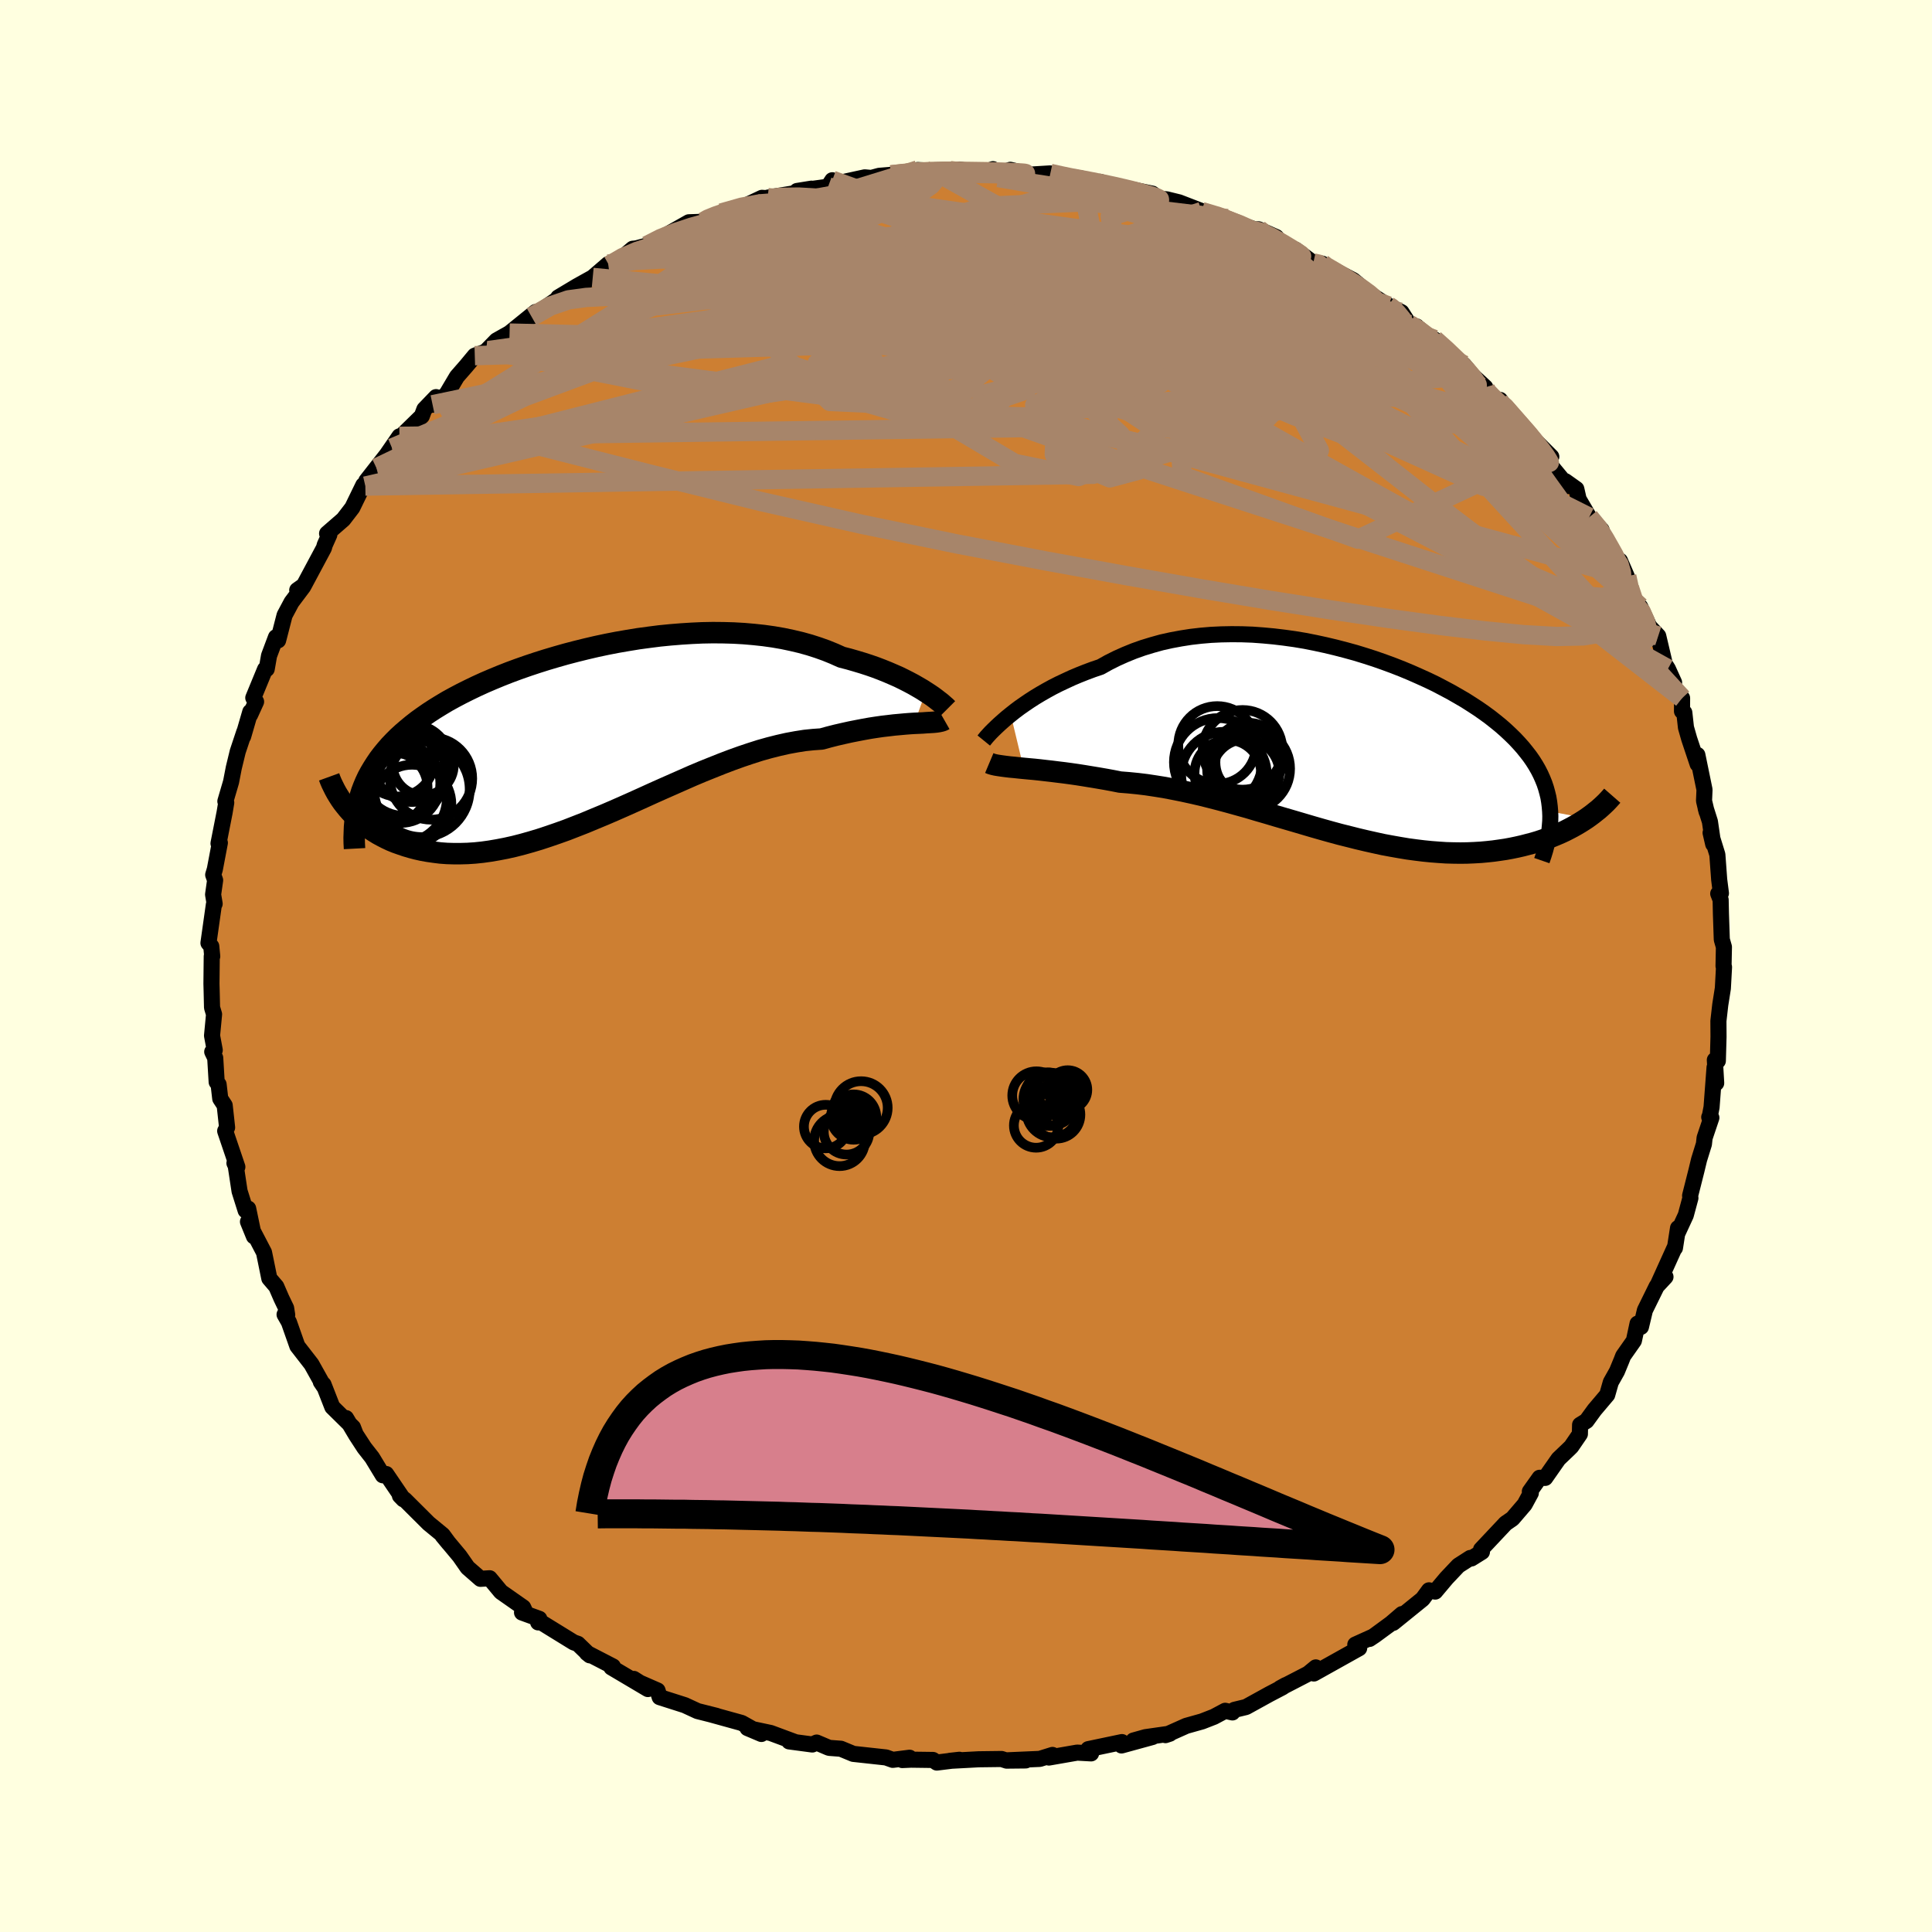 <svg viewBox="-100 -100 200 200" xmlns="http://www.w3.org/2000/svg" width="500" height="500" id="face-svg">
    <defs>
      <clipPath id="leftEyeClipPath">
        <polyline points="34.68,-4.43 34.29,-4.68 33.86,-4.93 33.41,-5.19 32.92,-5.45 32.41,-5.71 31.88,-5.97 31.31,-6.22 30.73,-6.47 30.11,-6.72 29.48,-6.96 28.82,-7.19 28.14,-7.41 27.44,-7.62 26.71,-7.83 25.97,-8.02 25.19,-8.37 24.38,-8.7 23.54,-9 22.67,-9.28 21.77,-9.53 20.84,-9.75 19.89,-9.95 18.91,-10.12 17.91,-10.26 16.89,-10.37 15.85,-10.46 14.8,-10.52 13.73,-10.55 12.65,-10.56 11.56,-10.54 10.46,-10.49 9.36,-10.42 8.25,-10.33 7.14,-10.22 6.04,-10.08 4.93,-9.93 3.83,-9.75 2.73,-9.56 1.65,-9.35 0.57,-9.12 -0.5,-8.87 -1.55,-8.61 -2.58,-8.34 -3.6,-8.05 -4.61,-7.75 -5.59,-7.44 -6.55,-7.12 -7.49,-6.79 -8.41,-6.45 -9.3,-6.1 -10.17,-5.74 -11.01,-5.38 -11.82,-5.01 -12.61,-4.63 -13.37,-4.25 -14.11,-3.86 -14.82,-3.47 -15.49,-3.07 -16.14,-2.67 -16.77,-2.26 -17.36,-1.85 -17.93,-1.44 -18.47,-1.02 -18.99,-0.59 -19.48,-0.17 -19.95,0.26 -20.39,0.7 -20.81,1.14 -21.2,1.59 -21.57,2.04 -21.92,2.5 -22.24,2.97 -22.54,3.44 -22.82,3.91 -23.08,4.39 -23.31,4.88 -23.52,5.38 -23.71,5.88 -23.87,6.39 -25.16,7.66 -24.88,7.98 -24.58,8.29 -24.27,8.6 -23.94,8.9 -23.59,9.19 -23.23,9.48 -22.85,9.76 -22.45,10.02 -22.03,10.28 -21.59,10.52 -21.14,10.75 -20.67,10.97 -20.18,11.17 -19.67,11.35 -19.14,11.53 -18.6,11.69 -18.03,11.84 -17.44,11.97 -16.83,12.08 -16.2,12.17 -15.56,12.25 -14.88,12.3 -14.19,12.32 -13.48,12.32 -12.75,12.3 -11.99,12.25 -11.22,12.17 -10.43,12.06 -9.61,11.92 -8.78,11.76 -7.93,11.57 -7.07,11.35 -6.18,11.1 -5.28,10.83 -4.37,10.53 -3.44,10.21 -2.49,9.87 -1.54,9.5 -0.57,9.12 0.41,8.71 1.4,8.3 2.4,7.87 3.4,7.43 4.41,6.98 5.43,6.52 6.44,6.06 7.47,5.6 8.49,5.15 9.51,4.7 10.53,4.25 11.55,3.82 12.57,3.41 13.57,3.01 14.57,2.63 15.57,2.27 16.55,1.94 17.52,1.63 18.48,1.36 19.43,1.12 20.36,0.91 21.28,0.74 22.17,0.6 23.05,0.51 23.91,0.45 24.67,0.24 25.42,0.05 26.16,-0.12 26.88,-0.28 27.59,-0.42 28.27,-0.55 28.94,-0.67 29.59,-0.77 30.22,-0.86 30.83,-0.93 31.41,-1 31.97,-1.05 32.51,-1.1 33.02,-1.14 33.5,-1.17" />
      </clipPath>
      <clipPath id="rightEyeClipPath">
        <polyline points="-34.83,-2.99 -34.39,-3.34 -33.91,-3.7 -33.41,-4.05 -32.88,-4.41 -32.32,-4.77 -31.74,-5.12 -31.13,-5.47 -30.51,-5.81 -29.86,-6.14 -29.18,-6.46 -28.49,-6.78 -27.78,-7.08 -27.05,-7.37 -26.3,-7.65 -25.53,-7.91 -24.71,-8.37 -23.85,-8.8 -22.98,-9.19 -22.07,-9.56 -21.14,-9.89 -20.19,-10.18 -19.22,-10.45 -18.23,-10.67 -17.21,-10.86 -16.19,-11.02 -15.15,-11.14 -14.09,-11.23 -13.03,-11.28 -11.95,-11.3 -10.87,-11.29 -9.79,-11.25 -8.7,-11.17 -7.62,-11.07 -6.53,-10.94 -5.45,-10.79 -4.37,-10.61 -3.31,-10.4 -2.25,-10.17 -1.2,-9.92 -0.16,-9.65 0.86,-9.37 1.87,-9.06 2.86,-8.74 3.83,-8.4 4.78,-8.05 5.7,-7.69 6.61,-7.31 7.49,-6.92 8.35,-6.53 9.18,-6.13 9.98,-5.71 10.75,-5.3 11.5,-4.87 12.22,-4.45 12.91,-4.01 13.57,-3.58 14.2,-3.14 14.8,-2.7 15.37,-2.25 15.91,-1.81 16.42,-1.36 16.9,-0.91 17.36,-0.46 17.78,-0.01 18.18,0.44 18.55,0.9 18.9,1.35 19.22,1.81 19.51,2.27 19.78,2.74 20.02,3.21 20.23,3.68 20.42,4.15 20.58,4.63 20.71,5.1 20.83,5.59 20.91,6.07 20.97,6.56 21.01,7.05 24.8,7.77 24.45,8 24.1,8.22 23.73,8.44 23.34,8.66 22.94,8.87 22.53,9.08 22.1,9.28 21.66,9.47 21.2,9.66 20.72,9.84 20.24,10.01 19.73,10.18 19.22,10.33 18.68,10.47 18.14,10.61 17.57,10.74 16.99,10.86 16.39,10.97 15.78,11.06 15.14,11.15 14.49,11.22 13.83,11.28 13.14,11.32 12.44,11.35 11.72,11.36 10.99,11.35 10.24,11.33 9.48,11.28 8.7,11.22 7.9,11.14 7.09,11.04 6.27,10.93 5.43,10.79 4.58,10.64 3.72,10.48 2.85,10.29 1.96,10.09 1.07,9.88 0.16,9.65 -0.76,9.42 -1.68,9.17 -2.61,8.91 -3.55,8.64 -4.5,8.36 -5.45,8.08 -6.41,7.8 -7.37,7.52 -8.34,7.23 -9.31,6.95 -10.28,6.66 -11.25,6.39 -12.22,6.12 -13.19,5.86 -14.16,5.61 -15.12,5.37 -16.08,5.15 -17.04,4.94 -17.99,4.75 -18.93,4.57 -19.87,4.42 -20.8,4.28 -21.71,4.17 -22.62,4.08 -23.51,4.01 -24.27,3.86 -25.03,3.72 -25.78,3.59 -26.51,3.47 -27.24,3.35 -27.94,3.24 -28.64,3.14 -29.31,3.05 -29.97,2.97 -30.61,2.89 -31.23,2.82 -31.83,2.75 -32.4,2.69 -32.96,2.64 -33.49,2.59" />
      </clipPath>
      <filter id="fuzzy">
        <feTurbulence id="turbulence" baseFrequency="0.05" numOctaves="3" type="noise" result="noise" />
        <feDisplacementMap in="SourceGraphic" in2="noise" scale="2" />
      </filter>
      <linearGradient id="rainbowGradient" x1="0%" y1="0%" x2="100%" y2="0%">
        <stop offset="0%" style="stop-color: [object Object]; stop-opacity: 1" />
        <stop offset="50%" style="stop-color: [object Object]; stop-opacity: 1" />
        <stop offset="100%" style="stop-color: [object Object]; stop-opacity: 1" />
      </linearGradient>
    </defs>
    <rect x="-100" y="-100" width="100%" height="100%" fill="rgb(255, 255, 224)" />
    <polyline id="faceContour" points="78.42,0.01 78.47,0.11 78.35,2.31 78.08,4.02 77.89,5.69 77.9,7.33 77.83,9.82 77.52,9.73 77.66,12.12 77.49,10.5 77.18,14.62 76.98,15.66 76.94,15.65 77.16,15.71 76.46,17.79 76.39,18.43 75.89,20.04 75.6,21.24 74.96,23.77 74.99,24.02 74.51,25.8 73.64,27.68 73.71,27.13 73.39,29.19 73.34,29.19 71.64,32.95 72.41,32.18 71.5,33.16 70.28,35.64 69.87,37.36 69.52,37.02 69.14,38.79 68.03,40.37 67.86,40.81 67.39,41.95 66.75,43.09 66.38,44.39 65.06,45.95 64.23,47.09 63.57,47.5 63.55,48.45 62.66,49.75 62.48,49.93 61.33,51.03 59.96,52.99 59.38,52.98 58.37,54.4 58.47,54.56 57.83,55.74 56.57,57.21 55.86,57.7 53.32,60.4 53.41,60.65 52.32,61.33 52.2,61.28 50.97,62.07 49.74,63.37 48.57,64.76 47.93,64.63 47.27,65.53 44.22,68 45.13,67.09 44,68.06 42.31,69.3 41.77,69.66 41.98,69.49 40.3,70.25 40.7,70.62 36.01,73.24 36.21,72.61 35.42,73.26 32.52,74.76 33.1,74.44 32.74,74.68 31.42,75.37 28.99,76.71 27.79,77 27.58,77.27 26.83,77.1 25.67,77.72 24.44,78.2 22.8,78.66 20.65,79.62 21.1,79.47 18.58,79.83 17.33,80.18 19.31,79.81 16.1,80.69 16.14,80.34 12.66,81.07 12.95,81.51 11.51,81.43 8.58,81.94 8.95,81.67 7.64,82.08 4.19,82.23 6.18,82.24 4.21,82.26 3.68,82.09 1.31,82.12 -1.67,82.28 -0.68,82.17 -3.02,82.46 -3.42,82.19 -5.69,82.16 -6.6,82.2 -5.84,81.96 -7.58,82.18 -8.28,81.93 -11.67,81.56 -12.95,81.03 -14.14,80.94 -14.24,80.91 -15.46,80.39 -15.91,80.59 -18.31,80.27 -17.66,80.35 -20.22,79.4 -22.62,78.89 -21.18,79.5 -23.22,78.36 -26.37,77.49 -25.81,77.63 -27.79,77.13 -29.11,76.52 -31.71,75.69 -31.93,75 -33.76,74.2 -34.39,73.8 -32.93,74.85 -36.71,72.61 -36.55,72.51 -39.24,71.12 -38.94,71.36 -39.2,71.12 -40.18,70.17 -40.61,70.02 -44.1,67.87 -44.29,67.95 -44.17,67.58 -45.96,66.93 -45.63,66.85 -45.84,66.4 -48.14,64.79 -49.31,63.38 -50.26,63.44 -51.59,62.28 -52.42,61.09 -54.19,58.97 -53.53,59.77 -54.17,58.9 -55.63,57.7 -58.08,55.26 -58.6,54.84 -58.24,55.21 -60.02,52.59 -60.37,52.72 -61.48,50.89 -62.28,49.87 -63.14,48.55 -64.18,46.8 -63.19,48.46 -63.46,47.76 -65.6,45.65 -66.51,43.32 -66.79,43.05 -66.48,43.51 -67.76,41.22 -69.22,39.34 -70.09,36.87 -70.54,36.08 -70.27,36.12 -70.38,35.42 -70.87,34.4 -71.4,33.18 -72.12,32.34 -72.47,30.62 -72.67,29.65 -74.33,26.47 -73.71,27.99 -74.31,25.11 -74.57,25.31 -75.2,23.31 -75.6,20.67 -75.73,20.41 -75.43,20.8 -76.69,17.08 -76.49,16.72 -76.74,14.43 -77.2,13.73 -77.37,12.26 -77.57,12.01 -77.72,9.52 -78.03,8.88 -77.77,8.71 -78.05,7.21 -77.84,5 -78.05,4.3 -78.09,2.57 -78.11,1.84 -78.08,-1 -78.03,-1 -78.13,-2.04 -78.42,-2.38 -77.86,-6.35 -77.78,-6.44 -77.94,-7.4 -77.73,-8.88 -77.93,-9.44 -77.76,-10.01 -77.24,-12.75 -77.38,-12.69 -76.75,-15.89 -76.58,-16.91 -76.67,-17.05 -76.08,-19.06 -75.8,-20.51 -75.39,-22.2 -74.71,-24.24 -74.83,-23.76 -74.09,-26.31 -74.11,-26 -73.49,-27.36 -73.78,-27.76 -72.56,-30.72 -72.39,-30.74 -72.15,-32.12 -71.43,-34.04 -71.21,-33.71 -70.54,-36.31 -69.82,-37.66 -68.61,-39.27 -69.23,-38.91 -68.54,-39.4 -66.47,-43.27 -66.38,-43.59 -65.91,-44.64 -66.14,-44.77 -64.46,-46.23 -63.53,-47.44 -62.39,-49.78 -62.18,-49.68 -61.03,-51.56 -62.08,-50.22 -59.42,-53.62 -58.65,-54.83 -59.89,-53.03 -58.56,-54.75 -56.33,-56.93 -56.07,-57.63 -54.86,-58.89 -55.22,-58.1 -53.79,-59.17 -52.7,-61.01 -51.73,-62.12 -50.85,-63.18 -49.44,-63.71 -49.7,-63.63 -48.61,-64.75 -47.25,-65.52 -44.56,-67.7 -44.97,-67.21 -43.05,-68.51 -41.03,-69.89 -40.25,-70.22 -42.21,-69.21 -40.24,-70.39 -38.64,-71.28 -37.04,-72.66 -36.92,-72.52 -35.4,-73.49 -34.5,-74.25 -34.18,-74.28 -33.05,-74.57 -31.33,-75.5 -30.88,-75.75 -28.69,-76.99 -27.2,-77.04 -27.04,-77.24 -25.59,-77.84 -25.33,-77.95 -23.04,-78.61 -21.12,-79.52 -20.24,-79.46 -20.53,-79.54 -17.55,-80.03 -16,-80.47 -17.49,-80.23 -14.28,-80.67 -13.84,-81.34 -13.33,-81.02 -10.48,-81.64 -9.8,-81.58 -8.98,-81.8 -7.76,-81.9 -6.84,-81.96 -5,-82.4 -3.29,-82.31 -3.33,-82.37 -0.62,-82.45 0.6,-82.21 2.05,-82.21 2.79,-82.49 3.54,-82.05 4.59,-82.42 6.69,-81.92 7.09,-81.95 8.73,-82.05 10.88,-81.58 9.6,-81.78 11.91,-81.54 13.17,-81.07 14.58,-80.91 13.87,-81.18 14.94,-80.85 19.3,-79.95 19.93,-79.45 20.8,-79.36 22.06,-79.05 24.39,-78.15 23.92,-78.31 24.39,-78.1 27.05,-77.37 26.39,-77.45 29.64,-76.34 29.2,-76.24 30.3,-76.26 32.11,-75.46 32.89,-74.52 34.12,-74.15 35.95,-72.78 36.87,-72.71 37.09,-72.38 37.25,-72.47 40.08,-71 41.94,-69.45 40.89,-70.16 43.73,-68.33 43.67,-68.4 45.08,-67.68 45.89,-66.41 46.64,-66.21 49.29,-63.84 48.49,-64.86 49.59,-63.86 51.54,-62.22 52.41,-61.15 53.75,-59.91 53.31,-59.96 54.68,-58.35 55.26,-58.3 55.29,-58.6 57.34,-55.86 57.09,-56.36 57.76,-55.55 60.59,-52.72 59.77,-53.16 60.46,-51.89 62.29,-49.68 62.04,-50.19 63.18,-49.38 63.42,-48.32 64.51,-46.46 65.79,-45.15 66,-44.39 67.29,-42.19 67.17,-42.11 67.7,-41.95 68.4,-40.34 68.69,-39.12 69.5,-37.14 69.79,-37.19 70.74,-35.14 71.66,-34.16 72.34,-31.27 72.66,-30.76 73.3,-29.35 72.94,-29.28 74.13,-27.73 74.12,-26.37 74.36,-26.23 74.53,-24.69 74.87,-23.5 75.74,-20.9 75.71,-21.85 76.45,-18.25 76.4,-17.1 76.67,-15.96 76.57,-16.34 77.01,-14.95 77.35,-12.62 77.08,-13.79 77.78,-11.53 77.97,-8.94 78.15,-7.53 77.87,-7.49 78.12,-6.85 78.15,-5.4 78.24,-2.74 78.46,-1.97 78.42,0.01 78.47,0.11" fill="rgb(205, 127, 50)" stroke="black" stroke-width="1.667" stroke-linejoin="round" filter="url(#fuzzy)" />
    <g transform="translate(39.46 -23.05)">
      <polyline id="rightCountour" points="-34.83,-2.99 -34.39,-3.34 -33.91,-3.7 -33.41,-4.05 -32.88,-4.41 -32.32,-4.77 -31.74,-5.12 -31.13,-5.47 -30.51,-5.81 -29.86,-6.14 -29.18,-6.46 -28.49,-6.78 -27.78,-7.08 -27.05,-7.37 -26.3,-7.65 -25.53,-7.91 -24.71,-8.37 -23.85,-8.8 -22.98,-9.19 -22.07,-9.56 -21.14,-9.89 -20.19,-10.18 -19.22,-10.45 -18.23,-10.67 -17.21,-10.86 -16.19,-11.02 -15.15,-11.14 -14.09,-11.23 -13.03,-11.28 -11.95,-11.3 -10.87,-11.29 -9.79,-11.25 -8.7,-11.17 -7.62,-11.07 -6.53,-10.94 -5.45,-10.79 -4.37,-10.61 -3.31,-10.4 -2.25,-10.17 -1.2,-9.92 -0.16,-9.65 0.86,-9.37 1.87,-9.06 2.86,-8.74 3.83,-8.4 4.78,-8.05 5.7,-7.69 6.61,-7.31 7.49,-6.92 8.35,-6.53 9.18,-6.13 9.98,-5.71 10.75,-5.3 11.5,-4.87 12.22,-4.45 12.91,-4.01 13.57,-3.58 14.2,-3.14 14.8,-2.7 15.37,-2.25 15.91,-1.81 16.42,-1.36 16.9,-0.91 17.36,-0.46 17.78,-0.01 18.18,0.44 18.55,0.9 18.9,1.35 19.22,1.81 19.51,2.27 19.78,2.74 20.02,3.21 20.23,3.68 20.42,4.15 20.58,4.63 20.71,5.1 20.83,5.59 20.91,6.07 20.97,6.56 21.01,7.05 24.8,7.77 24.45,8 24.1,8.22 23.73,8.44 23.34,8.66 22.94,8.87 22.53,9.08 22.1,9.28 21.66,9.47 21.2,9.66 20.72,9.84 20.24,10.01 19.73,10.18 19.22,10.33 18.68,10.47 18.14,10.61 17.57,10.74 16.99,10.86 16.39,10.97 15.78,11.06 15.14,11.15 14.49,11.22 13.83,11.28 13.14,11.32 12.44,11.35 11.72,11.36 10.99,11.35 10.24,11.33 9.48,11.28 8.7,11.22 7.9,11.14 7.09,11.04 6.27,10.93 5.43,10.79 4.58,10.64 3.72,10.48 2.85,10.29 1.96,10.09 1.07,9.88 0.16,9.65 -0.76,9.42 -1.68,9.17 -2.61,8.91 -3.55,8.64 -4.5,8.36 -5.45,8.08 -6.41,7.8 -7.37,7.52 -8.34,7.23 -9.31,6.95 -10.28,6.66 -11.25,6.39 -12.22,6.12 -13.19,5.86 -14.16,5.61 -15.12,5.37 -16.08,5.15 -17.04,4.94 -17.99,4.75 -18.93,4.57 -19.87,4.42 -20.8,4.28 -21.71,4.17 -22.62,4.08 -23.51,4.01 -24.27,3.86 -25.03,3.72 -25.78,3.59 -26.51,3.47 -27.24,3.35 -27.94,3.24 -28.64,3.14 -29.31,3.05 -29.97,2.97 -30.61,2.89 -31.23,2.82 -31.83,2.75 -32.4,2.69 -32.96,2.64 -33.49,2.59" fill="white" stroke="white" stroke-width="0" stroke-linejoin="round" filter="url(#fuzzy)" />
    </g>
    <g transform="translate(-38.85 -23.95)">
      <polyline id="leftCountour" points="34.68,-4.43 34.29,-4.68 33.86,-4.93 33.41,-5.19 32.92,-5.45 32.41,-5.71 31.88,-5.97 31.31,-6.22 30.73,-6.47 30.11,-6.72 29.48,-6.96 28.82,-7.19 28.14,-7.41 27.44,-7.62 26.71,-7.83 25.97,-8.02 25.19,-8.37 24.38,-8.7 23.54,-9 22.67,-9.28 21.77,-9.53 20.84,-9.75 19.89,-9.95 18.91,-10.12 17.91,-10.26 16.89,-10.37 15.85,-10.46 14.8,-10.52 13.73,-10.55 12.65,-10.56 11.56,-10.54 10.46,-10.49 9.36,-10.42 8.25,-10.33 7.14,-10.22 6.04,-10.08 4.93,-9.93 3.83,-9.75 2.73,-9.56 1.65,-9.35 0.57,-9.12 -0.5,-8.87 -1.55,-8.61 -2.58,-8.34 -3.6,-8.05 -4.61,-7.75 -5.59,-7.44 -6.55,-7.12 -7.49,-6.79 -8.41,-6.45 -9.3,-6.1 -10.17,-5.74 -11.01,-5.38 -11.82,-5.01 -12.61,-4.63 -13.37,-4.25 -14.11,-3.86 -14.82,-3.47 -15.49,-3.07 -16.14,-2.67 -16.77,-2.26 -17.36,-1.85 -17.93,-1.44 -18.47,-1.02 -18.99,-0.59 -19.48,-0.17 -19.95,0.26 -20.39,0.7 -20.81,1.14 -21.2,1.59 -21.57,2.04 -21.92,2.5 -22.24,2.97 -22.54,3.44 -22.82,3.91 -23.08,4.39 -23.31,4.88 -23.52,5.38 -23.71,5.88 -23.87,6.39 -25.16,7.66 -24.88,7.98 -24.58,8.29 -24.27,8.6 -23.94,8.9 -23.59,9.19 -23.23,9.48 -22.85,9.76 -22.45,10.02 -22.03,10.28 -21.59,10.52 -21.14,10.75 -20.67,10.97 -20.18,11.17 -19.67,11.35 -19.14,11.53 -18.6,11.69 -18.03,11.84 -17.44,11.97 -16.83,12.08 -16.2,12.17 -15.56,12.25 -14.88,12.3 -14.19,12.32 -13.48,12.32 -12.75,12.3 -11.99,12.25 -11.22,12.17 -10.43,12.06 -9.61,11.92 -8.78,11.76 -7.93,11.57 -7.07,11.35 -6.18,11.1 -5.28,10.83 -4.37,10.53 -3.44,10.21 -2.49,9.87 -1.54,9.5 -0.57,9.12 0.41,8.71 1.4,8.3 2.4,7.87 3.4,7.43 4.41,6.98 5.43,6.52 6.44,6.06 7.47,5.6 8.49,5.15 9.51,4.7 10.53,4.25 11.55,3.82 12.57,3.41 13.57,3.01 14.57,2.63 15.57,2.27 16.55,1.94 17.52,1.63 18.48,1.36 19.43,1.12 20.36,0.91 21.28,0.74 22.17,0.6 23.05,0.51 23.91,0.45 24.67,0.24 25.42,0.05 26.16,-0.12 26.88,-0.28 27.59,-0.42 28.27,-0.55 28.94,-0.67 29.59,-0.77 30.22,-0.86 30.83,-0.93 31.41,-1 31.97,-1.05 32.51,-1.1 33.02,-1.14 33.5,-1.17" fill="white" stroke="white" stroke-width="0" stroke-linejoin="round" filter="url(#fuzzy)" />
    </g>
    <g transform="translate(39.46 -23.05)">
      <polyline id="rightUpper" points="-37.62,-0.29 -37.49,-0.45 -37.33,-0.65 -37.13,-0.87 -36.9,-1.12 -36.63,-1.39 -36.33,-1.68 -36,-1.99 -35.64,-2.31 -35.25,-2.65 -34.83,-2.99 -34.39,-3.34 -33.91,-3.7 -33.41,-4.05 -32.88,-4.41 -32.32,-4.77 -31.74,-5.12 -31.13,-5.47 -30.51,-5.81 -29.86,-6.14 -29.18,-6.46 -28.49,-6.78 -27.78,-7.08 -27.05,-7.37 -26.3,-7.65 -25.53,-7.91 -24.71,-8.37 -23.85,-8.8 -22.98,-9.19 -22.07,-9.56 -21.14,-9.89 -20.19,-10.18 -19.22,-10.45 -18.23,-10.67 -17.21,-10.86 -16.19,-11.02 -15.15,-11.14 -14.09,-11.23 -13.03,-11.28 -11.95,-11.3 -10.87,-11.29 -9.79,-11.25 -8.7,-11.17 -7.62,-11.07 -6.53,-10.94 -5.45,-10.79 -4.37,-10.61 -3.31,-10.4 -2.25,-10.17 -1.2,-9.92 -0.16,-9.65 0.86,-9.37 1.87,-9.06 2.86,-8.74 3.83,-8.4 4.78,-8.05 5.7,-7.69 6.61,-7.31 7.49,-6.92 8.35,-6.53 9.18,-6.13 9.98,-5.71 10.75,-5.3 11.5,-4.87 12.22,-4.45 12.91,-4.01 13.57,-3.58 14.2,-3.14 14.8,-2.7 15.37,-2.25 15.91,-1.81 16.42,-1.36 16.9,-0.91 17.36,-0.46 17.78,-0.01 18.18,0.44 18.55,0.9 18.9,1.35 19.22,1.81 19.51,2.27 19.78,2.74 20.02,3.21 20.23,3.68 20.42,4.15 20.58,4.63 20.71,5.1 20.83,5.59 20.91,6.07 20.97,6.56 21.01,7.05 21.03,7.54 21.02,8.04 20.98,8.54 20.93,9.05 20.85,9.56 20.75,10.07 20.63,10.58 20.49,11.1 20.33,11.62 20.15,12.14" fill="none" stroke="black" stroke-width="1.667" stroke-linejoin="round" filter="url(#fuzzy)" />
      <polyline id="rightLower" points="-37.05,2.04 -36.86,2.12 -36.62,2.19 -36.35,2.25 -36.04,2.3 -35.7,2.35 -35.32,2.4 -34.9,2.45 -34.46,2.49 -33.99,2.54 -33.49,2.59 -32.96,2.64 -32.4,2.69 -31.83,2.75 -31.23,2.82 -30.61,2.89 -29.97,2.97 -29.31,3.05 -28.64,3.14 -27.94,3.24 -27.24,3.35 -26.51,3.47 -25.78,3.59 -25.03,3.72 -24.27,3.86 -23.51,4.01 -22.62,4.08 -21.71,4.17 -20.8,4.28 -19.87,4.42 -18.93,4.57 -17.99,4.75 -17.04,4.94 -16.08,5.15 -15.12,5.37 -14.16,5.61 -13.19,5.86 -12.22,6.12 -11.25,6.39 -10.28,6.66 -9.31,6.95 -8.34,7.23 -7.37,7.52 -6.41,7.8 -5.45,8.08 -4.5,8.36 -3.55,8.64 -2.61,8.91 -1.68,9.17 -0.76,9.42 0.16,9.65 1.07,9.88 1.96,10.09 2.85,10.29 3.72,10.48 4.58,10.64 5.43,10.79 6.27,10.93 7.09,11.04 7.9,11.14 8.7,11.22 9.48,11.28 10.24,11.33 10.99,11.35 11.72,11.36 12.44,11.35 13.14,11.32 13.83,11.28 14.49,11.22 15.14,11.15 15.78,11.06 16.39,10.97 16.99,10.86 17.57,10.74 18.14,10.61 18.68,10.47 19.22,10.33 19.73,10.18 20.24,10.01 20.72,9.84 21.2,9.66 21.66,9.47 22.1,9.28 22.53,9.08 22.94,8.87 23.34,8.66 23.73,8.44 24.1,8.22 24.45,8 24.8,7.77 25.12,7.54 25.43,7.31 25.73,7.07 26.02,6.84 26.29,6.6 26.54,6.37 26.79,6.13 27.02,5.89 27.23,5.66 27.44,5.42" fill="none" stroke="black" stroke-width="2.222" stroke-linejoin="round" filter="url(#fuzzy)" />
      <circle r="3.646" cx="-10.259" cy="1.516" stroke="black" fill="none" stroke-width="1.0" filter="url(#fuzzy)" clip-path="url(#rightEyeClipPath)" /><circle r="4.432" cx="-12.754" cy="3.236" stroke="black" fill="none" stroke-width="1.0" filter="url(#fuzzy)" clip-path="url(#rightEyeClipPath)" /><circle r="3.494" cx="-10.514" cy="3.076" stroke="black" fill="none" stroke-width="1.0" filter="url(#fuzzy)" clip-path="url(#rightEyeClipPath)" /><circle r="3.41" cx="-10.229" cy="1.971" stroke="black" fill="none" stroke-width="1.0" filter="url(#fuzzy)" clip-path="url(#rightEyeClipPath)" /><circle r="4.568" cx="-13.369" cy="1.951" stroke="black" fill="none" stroke-width="1.0" filter="url(#fuzzy)" clip-path="url(#rightEyeClipPath)" /><circle r="4.298" cx="-10.209" cy="2.621" stroke="black" fill="none" stroke-width="1.0" filter="url(#fuzzy)" clip-path="url(#rightEyeClipPath)" /><circle r="3.378" cx="-10.364" cy="1.966" stroke="black" fill="none" stroke-width="1.0" filter="url(#fuzzy)" clip-path="url(#rightEyeClipPath)" /><circle r="4.124" cx="-10.834" cy="0.671" stroke="black" fill="none" stroke-width="1.0" filter="url(#fuzzy)" clip-path="url(#rightEyeClipPath)" /><circle r="3.444" cx="-12.359" cy="3.096" stroke="black" fill="none" stroke-width="1.0" filter="url(#fuzzy)" clip-path="url(#rightEyeClipPath)" /><circle r="4.032" cx="-13.454" cy="0.176" stroke="black" fill="none" stroke-width="1.0" filter="url(#fuzzy)" clip-path="url(#rightEyeClipPath)" />
      </g>
    <g transform="translate(-38.85 -23.95)">
      <polyline id="leftUpper" points="36.94,-2.68 36.86,-2.76 36.75,-2.87 36.6,-3 36.43,-3.15 36.22,-3.33 35.97,-3.52 35.7,-3.73 35.39,-3.96 35.05,-4.19 34.68,-4.43 34.29,-4.68 33.86,-4.93 33.41,-5.19 32.92,-5.45 32.41,-5.71 31.88,-5.97 31.31,-6.22 30.73,-6.47 30.11,-6.72 29.48,-6.96 28.82,-7.19 28.14,-7.41 27.44,-7.62 26.71,-7.83 25.97,-8.02 25.19,-8.37 24.38,-8.7 23.54,-9 22.67,-9.28 21.77,-9.53 20.84,-9.75 19.89,-9.95 18.91,-10.12 17.91,-10.26 16.89,-10.37 15.85,-10.46 14.8,-10.52 13.73,-10.55 12.65,-10.56 11.56,-10.54 10.46,-10.49 9.36,-10.42 8.25,-10.33 7.14,-10.22 6.04,-10.08 4.93,-9.93 3.83,-9.75 2.73,-9.56 1.65,-9.35 0.57,-9.12 -0.5,-8.87 -1.55,-8.61 -2.58,-8.34 -3.6,-8.05 -4.61,-7.75 -5.59,-7.44 -6.55,-7.12 -7.49,-6.79 -8.41,-6.45 -9.3,-6.1 -10.17,-5.74 -11.01,-5.38 -11.82,-5.01 -12.61,-4.63 -13.37,-4.25 -14.11,-3.86 -14.82,-3.47 -15.49,-3.07 -16.14,-2.67 -16.77,-2.26 -17.36,-1.85 -17.93,-1.44 -18.47,-1.02 -18.99,-0.59 -19.48,-0.17 -19.95,0.26 -20.39,0.7 -20.81,1.14 -21.2,1.59 -21.57,2.04 -21.92,2.5 -22.24,2.97 -22.54,3.44 -22.82,3.91 -23.08,4.39 -23.31,4.88 -23.52,5.38 -23.71,5.88 -23.87,6.39 -24.02,6.9 -24.14,7.42 -24.25,7.94 -24.33,8.48 -24.4,9.01 -24.45,9.56 -24.47,10.11 -24.49,10.67 -24.48,11.23 -24.45,11.8" fill="none" stroke="black" stroke-width="2.222" stroke-linejoin="round" filter="url(#fuzzy)" />
      <polyline id="leftLower" points="36.59,-1.54 36.45,-1.46 36.26,-1.4 36.03,-1.35 35.77,-1.31 35.47,-1.28 35.14,-1.26 34.78,-1.24 34.38,-1.21 33.96,-1.19 33.5,-1.17 33.02,-1.14 32.51,-1.1 31.97,-1.05 31.41,-1 30.83,-0.93 30.22,-0.86 29.59,-0.77 28.94,-0.67 28.27,-0.55 27.59,-0.42 26.88,-0.28 26.16,-0.12 25.42,0.05 24.67,0.24 23.91,0.45 23.05,0.51 22.17,0.6 21.28,0.74 20.36,0.91 19.43,1.12 18.48,1.36 17.52,1.63 16.55,1.94 15.57,2.27 14.57,2.63 13.57,3.01 12.57,3.41 11.55,3.82 10.53,4.25 9.51,4.7 8.49,5.15 7.47,5.6 6.44,6.06 5.43,6.52 4.41,6.98 3.4,7.43 2.4,7.87 1.4,8.3 0.41,8.71 -0.57,9.12 -1.54,9.5 -2.49,9.87 -3.44,10.21 -4.37,10.53 -5.28,10.83 -6.18,11.1 -7.07,11.35 -7.93,11.57 -8.78,11.76 -9.61,11.92 -10.43,12.06 -11.22,12.17 -11.99,12.25 -12.75,12.3 -13.48,12.32 -14.19,12.32 -14.88,12.3 -15.56,12.25 -16.2,12.17 -16.83,12.08 -17.44,11.97 -18.03,11.84 -18.6,11.69 -19.14,11.53 -19.67,11.35 -20.18,11.17 -20.67,10.97 -21.14,10.75 -21.59,10.52 -22.03,10.28 -22.45,10.02 -22.85,9.76 -23.23,9.48 -23.59,9.19 -23.94,8.9 -24.27,8.6 -24.58,8.29 -24.88,7.98 -25.16,7.66 -25.42,7.34 -25.67,7.02 -25.9,6.69 -26.11,6.36 -26.31,6.03 -26.49,5.7 -26.66,5.36 -26.82,5.03 -26.96,4.7 -27.08,4.37" fill="none" stroke="black" stroke-width="2.222" stroke-linejoin="round" filter="url(#fuzzy)" />
      <circle r="4.608" cx="-19.498" cy="6.562" stroke="black" fill="none" stroke-width="1.0" filter="url(#fuzzy)" clip-path="url(#leftEyeClipPath)" /><circle r="4.948" cx="-17.478" cy="5.657" stroke="black" fill="none" stroke-width="1.0" filter="url(#fuzzy)" clip-path="url(#leftEyeClipPath)" /><circle r="3.766" cx="-19.963" cy="2.637" stroke="black" fill="none" stroke-width="1.0" filter="url(#fuzzy)" clip-path="url(#leftEyeClipPath)" /><circle r="4.262" cx="-16.528" cy="4.542" stroke="black" fill="none" stroke-width="1.0" filter="url(#fuzzy)" clip-path="url(#leftEyeClipPath)" /><circle r="4.104" cx="-19.673" cy="5.037" stroke="black" fill="none" stroke-width="1.0" filter="url(#fuzzy)" clip-path="url(#leftEyeClipPath)" /><circle r="3.672" cx="-20.558" cy="5.477" stroke="black" fill="none" stroke-width="1.0" filter="url(#fuzzy)" clip-path="url(#leftEyeClipPath)" /><circle r="4.014" cx="-18.528" cy="2.962" stroke="black" fill="none" stroke-width="1.0" filter="url(#fuzzy)" clip-path="url(#leftEyeClipPath)" /><circle r="4.076" cx="-18.498" cy="7.192" stroke="black" fill="none" stroke-width="1.0" filter="url(#fuzzy)" clip-path="url(#leftEyeClipPath)" /><circle r="3.158" cx="-17.333" cy="3.127" stroke="black" fill="none" stroke-width="1.0" filter="url(#fuzzy)" clip-path="url(#leftEyeClipPath)" /><circle r="4.35" cx="-19.313" cy="4.062" stroke="black" fill="none" stroke-width="1.0" filter="url(#fuzzy)" clip-path="url(#leftEyeClipPath)" />
    </g>
    <g id="hairs">
      <polyline points="-7.76,-81.9 -6.56,-82.04 -5.1,-82.18 -3.61,-82.25 -2.09,-82.28 -0.59,-82.27 0.83,-82.25 2.12,-82.23 3.25,-82.2 4.21,-82.17 5,-82.13 5.62,-82.1 6.02,-82.07 6.16,-82.04 6.01,-82.01 5.51,-82 4.62,-81.99 3.3,-82.01 1.54,-82.04 -0.69,-82.09 -3.42,-82.1" fill="none" stroke="rgb(167, 133, 106)" stroke-width="2" stroke-linejoin="round" filter="url(#fuzzy)" /><polyline points="45.89,-66.41 46.91,-65.79 47.79,-65.13 48.37,-64.63 48.74,-64.18 48.9,-63.79 48.77,-63.53 48.26,-63.49 47.34,-63.73 45.96,-64.26 44.13,-65.06 41.81,-66.13 38.97,-67.46 35.62,-69.04 31.78,-70.88 27.47,-73 22.53,-75.47 16.68,-78.4" fill="none" stroke="rgb(167, 133, 106)" stroke-width="2" stroke-linejoin="round" filter="url(#fuzzy)" /><polyline points="26.39,-77.45 28.34,-76.73 29.22,-76.33 29.83,-75.94 30.28,-75.48 30.54,-74.98 30.53,-74.49 30.19,-74.04 29.51,-73.64 28.49,-73.27 27.12,-72.92 25.42,-72.57 23.33,-72.23 20.82,-71.91 17.84,-71.62 14.39,-71.36 10.46,-71.14 6.05,-70.95 1.17,-70.81 -4.21,-70.73 -10.1,-70.7 -16.56,-70.69 -23.64,-70.67 -31.46,-70.56" fill="none" stroke="rgb(167, 133, 106)" stroke-width="2" stroke-linejoin="round" filter="url(#fuzzy)" /><polyline points="-37.04,-72.66 -36.16,-72.78 -34.25,-73.04 -31.61,-73.18 -28.3,-73.17 -24.32,-73.03 -19.68,-72.79 -14.45,-72.45 -8.73,-71.99 -2.6,-71.41 3.85,-70.74 10.57,-70.02 17.52,-69.29 24.73,-68.53 32.19,-67.65 39.76,-66.64" fill="none" stroke="rgb(167, 133, 106)" stroke-width="2" stroke-linejoin="round" filter="url(#fuzzy)" /><polyline points="64.51,-46.46 65.45,-45.31 66.12,-44.23 66.65,-43.3 67.07,-42.55 67.38,-41.91 67.61,-41.35 67.76,-40.88 67.8,-40.56 67.71,-40.45 67.45,-40.6 66.98,-41.08 66.24,-41.92 65.22,-43.19 63.9,-44.92 62.29,-47.1 60.41,-49.7 58.28,-52.71 55.93,-56.18" fill="none" stroke="rgb(167, 133, 106)" stroke-width="2" stroke-linejoin="round" filter="url(#fuzzy)" /><polyline points="-6.84,-81.96 -5.35,-82.18 -4.34,-82.17 -3.66,-82.02 -3.26,-81.74 -3.22,-81.35 -3.63,-80.85 -4.53,-80.21 -5.96,-79.42 -7.91,-78.43 -10.4,-77.25 -13.46,-75.87 -17.14,-74.29 -21.45,-72.54 -26.42,-70.6 -32.07,-68.42 -38.46,-65.89 -45.66,-62.87" fill="none" stroke="rgb(167, 133, 106)" stroke-width="2" stroke-linejoin="round" filter="url(#fuzzy)" /><polyline points="43.73,-68.33 44.04,-68.13 44.6,-67.6 45.11,-66.98 45.44,-66.41 45.51,-65.94 45.29,-65.55 44.77,-65.24 43.91,-65 42.69,-64.86 41.05,-64.87 38.98,-65.04 36.47,-65.38 33.52,-65.89 30.14,-66.52 26.32,-67.27 22.06,-68.13 17.33,-69.12 12.1,-70.25 6.31,-71.56 -0.06,-73.07 -6.99,-74.8 -14.51,-76.74" fill="none" stroke="rgb(167, 133, 106)" stroke-width="2" stroke-linejoin="round" filter="url(#fuzzy)" /><polyline points="55.26,-58.3 55.78,-57.83 56.57,-56.93 57.34,-56.05 58.08,-55.19 58.74,-54.38 59.25,-53.68 59.6,-53.17 59.75,-52.86 59.7,-52.78 59.43,-52.9 58.95,-53.22 58.21,-53.76 57.19,-54.57 55.85,-55.71 54.16,-57.23 52.09,-59.15 49.65,-61.46 46.88,-64.14 43.82,-67.18" fill="none" stroke="rgb(167, 133, 106)" stroke-width="2" stroke-linejoin="round" filter="url(#fuzzy)" /><polyline points="48.49,-64.86 49.72,-63.76 50.9,-62.63 51.79,-61.7 52.39,-60.99 52.75,-60.49 52.92,-60.17 52.92,-59.99 52.75,-59.94 52.4,-59.99 51.84,-60.15 51.04,-60.44 49.97,-60.89 48.58,-61.54 46.85,-62.43 44.77,-63.59 42.34,-65.03 39.53,-66.74 36.33,-68.72 32.69,-70.99 28.57,-73.58 24.06,-76.54" fill="none" stroke="rgb(167, 133, 106)" stroke-width="2" stroke-linejoin="round" filter="url(#fuzzy)" /><polyline points="29.2,-76.24 30.39,-76 31.58,-75.46 32.65,-74.85 33.55,-74.31 34.22,-73.9 34.62,-73.63 34.74,-73.48 34.59,-73.44 34.13,-73.5 33.26,-73.71 31.88,-74.11 29.9,-74.75 27.33,-75.64 24.26,-76.74 20.77,-78.02 16.76,-79.56" fill="none" stroke="rgb(167, 133, 106)" stroke-width="2" stroke-linejoin="round" filter="url(#fuzzy)" /><polyline points="-44.97,-67.21 -43.02,-68.32 -41.15,-68.96 -39.31,-69.21 -37.17,-69.32 -34.53,-69.41 -31.39,-69.51 -27.84,-69.57 -23.96,-69.55 -19.8,-69.42 -15.38,-69.2 -10.72,-68.9 -5.8,-68.55 -0.65,-68.15 4.72,-67.71 10.26,-67.2 15.94,-66.59 21.73,-65.89 27.62,-65.11 33.6,-64.29 39.67,-63.49 45.71,-62.78" fill="none" stroke="rgb(167, 133, 106)" stroke-width="2" stroke-linejoin="round" filter="url(#fuzzy)" /><polyline points="69.5,-37.14 69.91,-36.64 70.34,-35.66 70.58,-34.7 70.52,-33.98 70.14,-33.63 69.44,-33.66 68.43,-34.04 67.12,-34.73 65.51,-35.7 63.57,-36.96 61.28,-38.51 58.61,-40.37 55.53,-42.57 52.03,-45.14 48.09,-48.13 43.73,-51.56 38.98,-55.46 33.81,-59.85 28.22,-64.7 22.23,-69.99 15.9,-75.74" fill="none" stroke="rgb(167, 133, 106)" stroke-width="2" stroke-linejoin="round" filter="url(#fuzzy)" /><polyline points="-25.33,-77.95 -23.22,-78.55 -21.33,-78.9 -19.47,-79.04 -17.46,-79.05 -15.25,-78.98 -12.87,-78.83 -10.33,-78.63 -7.63,-78.39 -4.77,-78.1 -1.79,-77.78 1.29,-77.42 4.42,-77.04 7.57,-76.62 10.73,-76.19 13.88,-75.75 17.01,-75.3 20.1,-74.85 23.11,-74.39 26.02,-73.94 28.77,-73.51 31.28,-73.16 33.4,-72.93 35.13,-72.81" fill="none" stroke="rgb(167, 133, 106)" stroke-width="2" stroke-linejoin="round" filter="url(#fuzzy)" /><polyline points="36.87,-72.71 37.26,-72.41 38.17,-71.88 39.29,-71.21 40.31,-70.56 41.12,-70 41.72,-69.56 42.13,-69.2 42.34,-68.92 42.34,-68.74 42.1,-68.68 41.59,-68.75 40.79,-68.97 39.67,-69.36 38.2,-69.93 36.3,-70.7 33.89,-71.72 30.9,-73.05 27.25,-74.71 22.98,-76.68 18.45,-78.85" fill="none" stroke="rgb(167, 133, 106)" stroke-width="2" stroke-linejoin="round" filter="url(#fuzzy)" /><polyline points="35.95,-72.78 36.49,-72.66 36.73,-72.43 36.91,-72.05 36.9,-71.58 36.51,-71.14 35.63,-70.79 34.22,-70.53 32.27,-70.37 29.76,-70.29 26.67,-70.27 22.96,-70.33 18.61,-70.49 13.6,-70.77 7.9,-71.18 1.46,-71.68 -5.79,-72.28 -13.95,-72.96 -23.01,-73.76" fill="none" stroke="rgb(167, 133, 106)" stroke-width="2" stroke-linejoin="round" filter="url(#fuzzy)" /><polyline points="24.39,-78.1 26.07,-77.6 27.12,-77.2 27.96,-76.85 28.62,-76.53 29.11,-76.21 29.44,-75.89 29.56,-75.57 29.41,-75.29 28.94,-75.09 28.12,-74.98 26.92,-74.95 25.36,-75 23.42,-75.1 21.08,-75.27 18.3,-75.52 15.04,-75.89 11.25,-76.37 6.91,-76.97 1.99,-77.67 -3.51,-78.46 -9.73,-79.31" fill="none" stroke="rgb(167, 133, 106)" stroke-width="2" stroke-linejoin="round" filter="url(#fuzzy)" /><polyline points="-33.05,-74.57 -31.6,-75.31 -30.07,-75.93 -28.41,-76.48 -26.69,-76.96 -24.93,-77.4 -23.1,-77.83 -21.18,-78.27 -19.19,-78.72 -17.16,-79.14 -15.15,-79.54 -13.19,-79.9 -11.3,-80.23 -9.52,-80.54 -7.85,-80.82 -6.32,-81.09 -4.93,-81.34 -3.7,-81.57 -2.66,-81.77 -1.81,-81.94 -1.21,-82.07 -0.89,-82.17 -0.98,-82.26 -1.65,-82.34" fill="none" stroke="rgb(167, 133, 106)" stroke-width="2" stroke-linejoin="round" filter="url(#fuzzy)" /><polyline points="-36.92,-72.52 -35.53,-73.34 -34.05,-73.98 -32.29,-74.56 -30.17,-75.17 -27.72,-75.86 -25.03,-76.59 -22.2,-77.32 -19.35,-78.02 -16.54,-78.68 -13.8,-79.31 -11.13,-79.93 -8.53,-80.52 -6.05,-81.08 -3.83,-81.55 -2.03,-81.97" fill="none" stroke="rgb(167, 133, 106)" stroke-width="2" stroke-linejoin="round" filter="url(#fuzzy)" /><polyline points="-27.2,-77.04 -26.71,-77.32 -25.9,-77.65 -24.94,-77.98 -23.97,-78.26 -23.13,-78.45 -22.5,-78.51 -22.12,-78.43 -21.99,-78.22 -22.13,-77.87 -22.53,-77.39 -23.19,-76.77 -24.12,-76 -25.34,-75.05 -26.88,-73.9 -28.79,-72.54 -31.07,-70.98 -33.75,-69.22 -36.85,-67.26 -40.4,-65.04 -44.49,-62.48 -49.14,-59.59 -54.13,-56.69" fill="none" stroke="rgb(167, 133, 106)" stroke-width="2" stroke-linejoin="round" filter="url(#fuzzy)" /><polyline points="-20.24,-79.46 -19.34,-79.57 -17.33,-79.6 -14.94,-79.46 -12.23,-79.15 -9.11,-78.71 -5.56,-78.14 -1.63,-77.44 2.6,-76.63 7.06,-75.73 11.66,-74.78 16.37,-73.8 21.17,-72.78 26.05,-71.71 30.94,-70.59 35.73,-69.5 40.41,-68.49" fill="none" stroke="rgb(167, 133, 106)" stroke-width="2" stroke-linejoin="round" filter="url(#fuzzy)" /><polyline points="53.75,-59.91 53.86,-59.53 54.42,-58.94 55.05,-58.35 55.7,-57.74 56.32,-57.11 56.89,-56.48 57.36,-55.9 57.7,-55.41 57.86,-55.07 57.82,-54.91 57.56,-54.97 57.07,-55.26 56.34,-55.77 55.35,-56.49 54.1,-57.44 52.53,-58.67 50.6,-60.22 48.26,-62.16 45.53,-64.48 42.53,-67.09 39.4,-69.86" fill="none" stroke="rgb(167, 133, 106)" stroke-width="2" stroke-linejoin="round" filter="url(#fuzzy)" /><polyline points="45.89,-66.41 46.89,-65.79 47.67,-65.12 48.09,-64.58 48.26,-64.07 48.17,-63.59 47.73,-63.19 46.89,-62.96 45.62,-62.91 43.93,-63.05 41.84,-63.36 39.33,-63.8 36.41,-64.35 33.05,-65.02 29.21,-65.81 24.87,-66.75 20,-67.85 14.59,-69.16 8.6,-70.7 1.98,-72.49 -5.27,-74.53 -13.01,-76.84" fill="none" stroke="rgb(167, 133, 106)" stroke-width="2" stroke-linejoin="round" filter="url(#fuzzy)" /><polyline points="-36.92,-72.52 -35.53,-73.28 -34.07,-73.74 -32.32,-74.03 -30.17,-74.25 -27.63,-74.45 -24.78,-74.6 -21.67,-74.67 -18.36,-74.67 -14.88,-74.59 -11.23,-74.47 -7.44,-74.32 -3.51,-74.14 0.51,-73.94 4.6,-73.7 8.7,-73.42 12.79,-73.11 16.86,-72.8 20.89,-72.48 24.87,-72.14 28.81,-71.79 32.71,-71.42 36.61,-71.04" fill="none" stroke="rgb(167, 133, 106)" stroke-width="2" stroke-linejoin="round" filter="url(#fuzzy)" /><polyline points="68.4,-40.34 68.65,-39.19 68.67,-38.35 68.38,-37.8 67.71,-37.47 66.6,-37.39 64.98,-37.66 62.8,-38.37 60.04,-39.55 56.68,-41.19 52.71,-43.26 48.12,-45.74 42.9,-48.62 37.04,-51.88 30.54,-55.55 23.4,-59.66 15.61,-64.26 7.1,-69.36 -2.35,-74.97" fill="none" stroke="rgb(167, 133, 106)" stroke-width="2" stroke-linejoin="round" filter="url(#fuzzy)" /><polyline points="-7.76,-81.9 -6.7,-82.01 -5.65,-82.08 -4.85,-82.01 -4.32,-81.81 -4.09,-81.49 -4.2,-81.07 -4.74,-80.53 -5.75,-79.86 -7.25,-79.03 -9.25,-78.03 -11.78,-76.84 -14.84,-75.46 -18.47,-73.9 -22.69,-72.17 -27.51,-70.27 -32.98,-68.15 -39.12,-65.69 -46.03,-62.76" fill="none" stroke="rgb(167, 133, 106)" stroke-width="2" stroke-linejoin="round" filter="url(#fuzzy)" /><polyline points="55.26,-58.3 55.79,-57.82 56.61,-56.88 57.43,-55.95 58.24,-55.03 58.96,-54.15 59.56,-53.39 60,-52.78 60.27,-52.35 60.39,-52.13 60.32,-52.1 60.05,-52.28 59.54,-52.71 58.74,-53.46 57.59,-54.58 56.07,-56.12 54.17,-58.07 51.89,-60.43 49.11,-63.26" fill="none" stroke="rgb(167, 133, 106)" stroke-width="2" stroke-linejoin="round" filter="url(#fuzzy)" /><polyline points="67.17,-42.11 67.61,-41.57 67.86,-40.7 67.89,-39.86 67.73,-39.18 67.35,-38.66 66.73,-38.31 65.81,-38.16 64.55,-38.26 62.91,-38.66 60.89,-39.38 58.48,-40.43 55.68,-41.78 52.47,-43.4 48.85,-45.3 44.8,-47.46 40.32,-49.88 35.39,-52.58 30,-55.57 24.15,-58.9 17.84,-62.6 11.07,-66.7 3.81,-71.21 -4.12,-76.06" fill="none" stroke="rgb(167, 133, 106)" stroke-width="2" stroke-linejoin="round" filter="url(#fuzzy)" /><polyline points="45.89,-66.41 46.79,-65.84 47.3,-65.3 47.23,-65.01 46.68,-64.86 45.63,-64.85 43.98,-65.04 41.62,-65.54 38.48,-66.4 34.53,-67.63 29.74,-69.21 24.1,-71.12 17.59,-73.33 10.11,-75.85 1.6,-78.69" fill="none" stroke="rgb(167, 133, 106)" stroke-width="2" stroke-linejoin="round" filter="url(#fuzzy)" /><polyline points="68.69,-39.12 69.12,-37.81 69.08,-36.89 68.6,-35.98 67.61,-35.15 66.05,-34.52 63.9,-34.17 61.13,-34.11 57.74,-34.3 53.73,-34.69 49.09,-35.25 43.84,-35.96 37.97,-36.83 31.49,-37.85 24.39,-39.04 16.64,-40.4 8.21,-41.94 -0.94,-43.69 -10.78,-45.72 -21.27,-48.09 -32.37,-50.83 -44.07,-53.8" fill="none" stroke="rgb(167, 133, 106)" stroke-width="2" stroke-linejoin="round" filter="url(#fuzzy)" /><polyline points="8.73,-82.05 9.96,-81.78 10.83,-81.6 11.86,-81.41 12.96,-81.2 14.06,-80.98 15.19,-80.74 16.33,-80.48 17.44,-80.21 18.42,-79.94 19.21,-79.71 19.75,-79.52 20.02,-79.38 20.03,-79.3 19.78,-79.27 19.26,-79.3 18.46,-79.37 17.35,-79.49 15.91,-79.68 14.12,-79.93 12,-80.24 9.54,-80.61 6.68,-81.05 3.33,-81.62" fill="none" stroke="rgb(167, 133, 106)" stroke-width="2" stroke-linejoin="round" filter="url(#fuzzy)" /><polyline points="69.79,-37.19 54.96,-50.54 30.72,-59.69 9.68,-66.79 -0.26,-70.98 -0.27,-71.41 4.93,-68.28 10.11,-63.2 10.98,-58.5 5.76,-56.03 -3.59,-56.36 -12.21,-58.84 -15.41,-62.38 -11.54,-65.91 -2.23,-68.3 9.51,-67.93 19.19,-63.04 13.49,-55.38 -49.7,-63.63" fill="none" stroke="rgb(167, 133, 106)" stroke-width="2" stroke-linejoin="round" filter="url(#fuzzy)" /><polyline points="55.26,-58.3 53.61,-49.65 33.85,-58.58 20.07,-67.3 16.96,-72.26 20.37,-73.79 25.64,-73.09 30.06,-71.4 32.41,-69.68 32.26,-68.26 29.52,-66.95 24.46,-65.58 18.04,-64.51 12.22,-64.67 9.51,-66.77 12,-70.21 20.52,-72.7 34.2,-71.1 51.54,-62.22" fill="none" stroke="rgb(167, 133, 106)" stroke-width="2" stroke-linejoin="round" filter="url(#fuzzy)" /><polyline points="48.49,-64.86 23.37,-74.36 22.84,-74.12 25.55,-71.09 24.58,-69.24 19.74,-68.82 12.85,-68.63 5.74,-68.04 -0.15,-67.33 -3.79,-67.02 -4.71,-67.27 -2.99,-67.72 0.86,-67.9 5.42,-67.72 7.83,-67.61 4.37,-68.16 -6.35,-69.44 -18.84,-71.37 -22.21,-75.31 -20.53,-79.54" fill="none" stroke="rgb(167, 133, 106)" stroke-width="2" stroke-linejoin="round" filter="url(#fuzzy)" /><polyline points="-33.05,-74.57 0.13,-75.81 25.04,-68.07 39.58,-59.54 43.13,-54.99 39.69,-54.78 33.9,-57 28,-59.53 22.12,-60.97 16.07,-60.88 10.55,-59.66 7.11,-58.05 7.3,-56.6 11.62,-55.31 18.91,-53.97 26.75,-52.67 33.08,-52.06 36.58,-53.37 33.66,-58.73 16.04,-70.54 -13.84,-81.34" fill="none" stroke="rgb(167, 133, 106)" stroke-width="2" stroke-linejoin="round" filter="url(#fuzzy)" /><polyline points="53.31,-59.96 35.81,-67.26 27.29,-65.52 21.93,-63.17 18.07,-62.28 17.82,-61.85 21.01,-61.37 24.66,-61.07 25.21,-61.13 20.85,-61.28 12.86,-60.97 5.11,-60.02 1.61,-59.13 3.76,-59.62 9.28,-62.09 13.34,-65.29 8.93,-67.12 -13.97,-66.75 -55.22,-58.1" fill="none" stroke="rgb(167, 133, 106)" stroke-width="2" stroke-linejoin="round" filter="url(#fuzzy)" /><polyline points="43.67,-68.4 53.92,-55.74 50.53,-56.13 40.16,-60.93 27.61,-66.72 18.43,-70.29 15.35,-70.06 17.02,-66.75 19.69,-62.67 20.18,-60.34 17.73,-61.11 13.94,-64.56 11.34,-69.01 12,-72.54 16.41,-73.97 22.87,-73.08 27.55,-70.41 23.74,-68.57 -13.33,-81.02" fill="none" stroke="rgb(167, 133, 106)" stroke-width="2" stroke-linejoin="round" filter="url(#fuzzy)" /><polyline points="-59.42,-53.62 -31.25,-65.48 -20.58,-67.06 -8.25,-67.4 3.37,-67.54 10.2,-68.3 11.6,-69.77 10.35,-71.19 10.02,-71.72 12.42,-71.09 16.78,-69.72 20.85,-68.43 22.69,-67.85 21.84,-68.1 19.29,-68.79 16.77,-69.41 15.88,-69.73 17.38,-69.74 20.75,-69.17 23.94,-66.93 19.4,-63.95 -27.2,-77.04" fill="none" stroke="rgb(167, 133, 106)" stroke-width="2" stroke-linejoin="round" filter="url(#fuzzy)" /><polyline points="53.31,-59.96 30.84,-72.33 21.07,-76.89 16.72,-78.15 14.93,-77.61 15.32,-75.45 16.03,-72.04 14.18,-68.46 8.28,-65.97 -0.38,-65.18 -8.41,-65.73 -12.21,-66.69 -9.91,-67.29 -2.87,-67.2 4.37,-66.32 7.24,-64.75 7.61,-63.69 14.75,-67.19 11.91,-81.54" fill="none" stroke="rgb(167, 133, 106)" stroke-width="2" stroke-linejoin="round" filter="url(#fuzzy)" /><polyline points="71.66,-34.16 11.89,-53.62 -4.76,-59.53 -8.76,-60.99 -4.52,-61.53 1.47,-61.95 3.76,-62.45 1.61,-63.22 -1.85,-64.22 -2.6,-64.93 1.54,-64.73 9.98,-63.39 19.93,-61.31 28.01,-59.14 31.74,-57.32 30.47,-55.97 25.45,-55.23 19.22,-55.84 14.6,-58.9 13.18,-64.76 13.78,-71.65 9.36,-76.49 -20.53,-79.54" fill="none" stroke="rgb(167, 133, 106)" stroke-width="2" stroke-linejoin="round" filter="url(#fuzzy)" /><polyline points="45.89,-66.41 5.41,-64.91 2.28,-66.92 0.98,-68.11 2.03,-67.88 5.92,-67.2 9.65,-67.03 10.02,-67.73 5.69,-69 -2.65,-70.21 -12.79,-70.87 -21.89,-70.87 -27.53,-70.45 -28.35,-69.85 -24.26,-68.98 -15.96,-67.51 -4.56,-65.48 8.19,-63.97 19.03,-64.55 22.19,-68.12 -3.29,-82.31" fill="none" stroke="rgb(167, 133, 106)" stroke-width="2" stroke-linejoin="round" filter="url(#fuzzy)" /><polyline points="-9.8,-81.58 -1.93,-69.62 -18.85,-65.41 -26.19,-66.86 -22.62,-69.59 -12.71,-71.28 -0.78,-71.55 9.91,-70.89 17.47,-69.75 21.49,-68.38 22.69,-66.96 22.08,-65.8 20.42,-65.15 18.1,-64.99 15.66,-64.86 14.04,-64.15 14.08,-62.65 15.55,-60.92 17.04,-59.85 18.94,-59.01 27.65,-54.85 51.35,-42.58 72.66,-30.76" fill="none" stroke="rgb(167, 133, 106)" stroke-width="2" stroke-linejoin="round" filter="url(#fuzzy)" /><polyline points="-14.28,-80.67 30.91,-63.88 41.63,-57.42 32.95,-59.84 20.48,-65.27 13.51,-69.04 14.36,-69.4 20.97,-66.92 29.65,-63.36 36.86,-60.44 40.16,-59.22 38.39,-59.99 31.67,-62.52 21.33,-66.17 9.52,-69.97 -1.75,-72.8 -11.69,-73.84 -20.45,-73.12 -27.15,-71.66 -27.56,-71.78 -5,-82.4" fill="none" stroke="rgb(167, 133, 106)" stroke-width="2" stroke-linejoin="round" filter="url(#fuzzy)" /><polyline points="27.05,-77.37 27.3,-63.07 23.78,-57.77 28.94,-56.59 33.21,-57.73 32.32,-59.82 26.74,-62.21 18.87,-64.72 11.67,-67.21 7.67,-69.43 7.97,-71.1 11.65,-72.08 16.2,-72.58 19.01,-73.03 19.07,-73.78 17.58,-74.73 17.16,-75.22 20.08,-74.34 27.01,-71.54 36.29,-67.79 41.6,-67.12 30.3,-76.26" fill="none" stroke="rgb(167, 133, 106)" stroke-width="2" stroke-linejoin="round" filter="url(#fuzzy)" /><polyline points="27.05,-77.37 8.53,-79.6 1.08,-77.42 2.88,-74.59 6.57,-73.46 7.67,-73.78 6.01,-74.33 3.78,-74.19 3.43,-72.96 5.89,-70.66 9.93,-67.69 12.76,-64.76 11.67,-62.72 5.72,-62.25 -3.54,-63.52 -12.74,-66.1 -18.26,-68.99 -17.59,-71.11 -9.87,-71.57 3.59,-69.62 16.38,-64.25 10.09,-55.79 -58.65,-54.83" fill="none" stroke="rgb(167, 133, 106)" stroke-width="2" stroke-linejoin="round" filter="url(#fuzzy)" /><polyline points="52.41,-61.15 9.33,-57.44 9.14,-52.97 14.88,-50.53 17.89,-51.34 15.98,-54.99 10.87,-59.68 4.84,-63.63 -0.9,-65.82 -5.89,-66.05 -9.81,-64.74 -12.49,-62.74 -13.92,-61.1 -13.51,-60.6 -9.77,-61.42 -1.37,-63.27 10.68,-65.71 22.83,-68.03 33,-67.72 46.08,-58.29 74.13,-27.73" fill="none" stroke="rgb(167, 133, 106)" stroke-width="2" stroke-linejoin="round" filter="url(#fuzzy)" /><polyline points="59.77,-53.16 40.59,-44.18 22.38,-50.73 21.97,-57.75 25.54,-62.9 24.35,-67.21 17.97,-71.09 10.12,-74.11 4.68,-75.69 3.52,-75.64 5.98,-74.25 9.52,-72.24 11.38,-70.55 10.28,-69.94 7.08,-70.5 4.06,-71.58 3.26,-72.13 5.74,-71.38 10.98,-69.2 9.47,-66.72 -38.64,-71.28" fill="none" stroke="rgb(167, 133, 106)" stroke-width="2" stroke-linejoin="round" filter="url(#fuzzy)" /><polyline points="45.89,-66.41 -11.37,-67.58 -29.42,-69.21 -30.46,-71.24 -25.94,-72.44 -20.11,-72.88 -13.64,-73.13 -6.82,-73.27 -0.86,-72.97 2.65,-72.15 3.02,-71.39 1.04,-71.51 -1.56,-72.73 -3.28,-74.26 -3.36,-74.77 -1.47,-73.18 1.74,-69.28 -0.72,-64.43 -47.25,-65.52" fill="none" stroke="rgb(167, 133, 106)" stroke-width="2" stroke-linejoin="round" filter="url(#fuzzy)" /><polyline points="24.39,-78.1 -19.64,-63.84 -14.08,-58.44 0.76,-57.77 6.27,-59.66 2.07,-62.13 -5.91,-63.9 -12.43,-64.72 -15.09,-64.93 -14.04,-64.89 -10.62,-64.76 -6.28,-64.51 -1.87,-64.05 2.42,-63.28 6.78,-62.27 11.34,-61.39 15.75,-61.33 19.33,-62.71 21.66,-65.54 22.87,-69.17 22.84,-72.76 21.37,-75.64 23.03,-75.91 43.73,-68.33" fill="none" stroke="rgb(167, 133, 106)" stroke-width="2" stroke-linejoin="round" filter="url(#fuzzy)" /><polyline points="45.08,-67.68 -1.32,-71.97 -12.81,-67.95 -9.16,-62.03 -4.5,-59 -3.88,-58.75 -5.1,-59.28 -5.25,-59.4 -3.92,-59.24 -1.89,-59.45 0.55,-60.49 3.07,-62.53 4.92,-65.21 5.53,-66.4 -1.89,-62.01 -59.42,-53.62" fill="none" stroke="rgb(167, 133, 106)" stroke-width="2" stroke-linejoin="round" filter="url(#fuzzy)" /><polyline points="-62.18,-49.68 13.16,-50.9 30.22,-55.84 26.21,-60.33 17.41,-64.96 8.88,-68.91 -0.16,-71.39 -10.53,-72.41 -20.63,-72.42 -27.47,-71.93 -28.25,-71.25 -21.28,-70.58 -7.41,-69.79 5.82,-68.13 -1.8,-63.61 -62.18,-49.68" fill="none" stroke="rgb(167, 133, 106)" stroke-width="2" stroke-linejoin="round" filter="url(#fuzzy)" /><polyline points="74.13,-27.73 33.17,-59.57 24.06,-70.58 21.18,-74.9 22.26,-75.49 27.17,-73.25 33.82,-69.39 38.82,-65.54 38.81,-63.19 31.78,-62.97 18.16,-64.49 1.35,-66.63 -13.06,-68.49 -19.55,-70.19 -16.04,-72.59 -6.5,-75.92 2,-78.64 19.93,-79.45" fill="none" stroke="rgb(167, 133, 106)" stroke-width="2" stroke-linejoin="round" filter="url(#fuzzy)" /><polyline points="57.09,-56.36 36.41,-61.99 38.61,-58.75 34.05,-60.95 26.17,-65.45 22.03,-67.94 22.62,-67.21 24.61,-64.48 24.91,-61.41 23,-58.63 19.95,-55.74 16.36,-52.64 11.66,-50.67 5.04,-52.03 -4.17,-57.49 -18.55,-62.35 -61.03,-51.56" fill="none" stroke="rgb(167, 133, 106)" stroke-width="2" stroke-linejoin="round" filter="url(#fuzzy)" /><polyline points="-49.44,-63.71 -3.96,-70.08 2.21,-68.29 1.23,-63.56 0.48,-60.02 -0.68,-59.04 -2.86,-60.1 -5.04,-62.02 -5.48,-63.75 -3.16,-64.61 1.52,-64.34 6.92,-63.02 11.03,-61.14 12.41,-59.54 10.94,-59.16 7.85,-60.56 5.26,-63.52 5.24,-67.07 8.9,-69.86 15.89,-70.89 24.36,-70.2 31.04,-69.3 33.34,-70.11 45.89,-66.41" fill="none" stroke="rgb(167, 133, 106)" stroke-width="2" stroke-linejoin="round" filter="url(#fuzzy)" /><polyline points="64.51,-46.46 21.28,-68.13 -0.31,-75.59 -7.98,-77.9 -9.15,-78.11 -6.99,-77.41 -2.94,-76.2 1.79,-74.42 6.66,-71.84 12.14,-68.5 18.96,-64.85 26.8,-61.59 33.85,-59.35 37.5,-58.49 35.64,-59.26 27.66,-61.7 14.62,-65.39 -1.39,-68.89 -17.99,-70.08 -31.7,-68.36 -33.48,-68.25 -3.33,-82.37" fill="none" stroke="rgb(167, 133, 106)" stroke-width="2" stroke-linejoin="round" filter="url(#fuzzy)" /><polyline points="67.17,-42.11 42.68,-63.23 31.97,-68.71 29.02,-66.46 25.72,-62.8 19.5,-60.48 14.22,-59.34 14.29,-58.25 19.74,-56.45 26.24,-54.08 28.9,-52.14 26.46,-51.87 22.84,-53.72 24.27,-56.66 33.31,-58.83 45.31,-58.89 54.73,-54.69 69.5,-37.14" fill="none" stroke="rgb(167, 133, 106)" stroke-width="2" stroke-linejoin="round" filter="url(#fuzzy)" /><polyline points="-5,-82.4 -16.58,-78.83 -25.11,-73.53 -24.16,-69.81 -16.23,-67.19 -6.53,-65.19 1.18,-64.25 5.66,-64.42 7.22,-64.93 6.62,-64.86 4.51,-64.1 1.68,-63.44 -0.44,-63.71 -0.21,-64.59 2.62,-64.56 5.39,-62.28 3.79,-58.68 -1.3,-57 7.95,-56.81 68.4,-40.34" fill="none" stroke="rgb(167, 133, 106)" stroke-width="2" stroke-linejoin="round" filter="url(#fuzzy)" /><polyline points="-61.03,-51.56 -45.67,-58.94 -20.49,-68.29 0.34,-72.45 13.56,-72.85 20.61,-71.65 24.58,-69.94 27.41,-68.39 29.3,-67.62 29.6,-67.92 27.93,-69.01 24.36,-70.16 19.08,-70.75 12.2,-70.68 4.24,-70.39 -3.4,-70.32 -8.57,-70.31 -9.82,-69.28 -8.71,-66.18 -11.91,-61.72 -29.3,-59.73 -49.44,-63.71" fill="none" stroke="rgb(167, 133, 106)" stroke-width="2" stroke-linejoin="round" filter="url(#fuzzy)" /><polyline points="-30.88,-75.75 3.63,-62.84 1.06,-61.43 -6.06,-63.55 -11.17,-65.56 -9.64,-66.38 -0.5,-66.05 12.92,-64.97 25.7,-63.71 34.01,-63.05 36.24,-63.78 32.86,-66.2 25.84,-69.73 18.2,-73.09 13.26,-74.92 12.95,-74.34 14.55,-70.83 5.66,-64.85 -50.85,-63.18" fill="none" stroke="rgb(167, 133, 106)" stroke-width="2" stroke-linejoin="round" filter="url(#fuzzy)" />
    </g>
    
        <g id="pointNose">
          <g id="rightNose"><circle r="2.028" cx="10.53" cy="12.816" stroke="black" fill="none" stroke-width="1.0" filter="url(#fuzzy)" /><circle r="2.488" cx="9.354" cy="15.384" stroke="black" fill="none" stroke-width="1.0" filter="url(#fuzzy)" /><circle r="1.748" cx="8.654" cy="14.752" stroke="black" fill="none" stroke-width="1.0" filter="url(#fuzzy)" /><circle r="2.224" cx="8.422" cy="13.232" stroke="black" fill="none" stroke-width="1.0" filter="url(#fuzzy)" /><circle r="2.76" cx="8.702" cy="13.8" stroke="black" fill="none" stroke-width="1.0" filter="url(#fuzzy)" /><circle r="2.502" cx="7.29" cy="13.404" stroke="black" fill="none" stroke-width="1.0" filter="url(#fuzzy)" /><circle r="2.688" cx="8.942" cy="15.044" stroke="black" fill="none" stroke-width="1.0" filter="url(#fuzzy)" /><circle r="1.456" cx="10.286" cy="12.956" stroke="black" fill="none" stroke-width="1.0" filter="url(#fuzzy)" /><circle r="1.586" cx="8.386" cy="13.056" stroke="black" fill="none" stroke-width="1.0" filter="url(#fuzzy)" /><circle r="2.3" cx="7.258" cy="16.512" stroke="black" fill="none" stroke-width="1.0" filter="url(#fuzzy)" /></g>
          <g id="leftNose"><circle r="1.268" cx="-12.21" cy="15.202" stroke="black" fill="none" stroke-width="1.0" filter="url(#fuzzy)" /><circle r="1.266" cx="-10.934" cy="15.314" stroke="black" fill="none" stroke-width="1.0" filter="url(#fuzzy)" /><circle r="2.354" cx="-12.366" cy="17.166" stroke="black" fill="none" stroke-width="1.0" filter="url(#fuzzy)" /><circle r="2.756" cx="-10.862" cy="14.682" stroke="black" fill="none" stroke-width="1.0" filter="url(#fuzzy)" /><circle r="2.254" cx="-14.522" cy="16.622" stroke="black" fill="none" stroke-width="1.0" filter="url(#fuzzy)" /><circle r="1.54" cx="-11.63" cy="16.194" stroke="black" fill="none" stroke-width="1.0" filter="url(#fuzzy)" /><circle r="1.738" cx="-11.83" cy="15.402" stroke="black" fill="none" stroke-width="1.0" filter="url(#fuzzy)" /><circle r="2.346" cx="-11.634" cy="15.638" stroke="black" fill="none" stroke-width="1.0" filter="url(#fuzzy)" /><circle r="2.63" cx="-13.09" cy="18.086" stroke="black" fill="none" stroke-width="1.0" filter="url(#fuzzy)" /><circle r="1.332" cx="-12.422" cy="14.698" stroke="black" fill="none" stroke-width="1.0" filter="url(#fuzzy)" /></g>
        </g>
      
    <g id="mouth">
      <polyline points="-38.94,56.68 -38.78,55.7 -38.59,54.76 -38.38,53.85 -38.15,52.98 -37.88,52.13 -37.6,51.32 -37.29,50.55 -36.96,49.8 -36.61,49.09 -36.24,48.41 -35.84,47.76 -35.42,47.14 -34.99,46.55 -34.53,45.98 -34.05,45.45 -33.55,44.95 -33.03,44.47 -32.49,44.03 -31.93,43.61 -31.36,43.21 -30.76,42.84 -30.15,42.5 -29.52,42.19 -28.87,41.9 -28.21,41.63 -27.53,41.39 -26.83,41.17 -26.12,40.98 -25.39,40.81 -24.65,40.66 -23.9,40.54 -23.12,40.43 -22.34,40.35 -21.54,40.29 -20.73,40.24 -19.9,40.22 -19.06,40.22 -18.21,40.24 -17.35,40.27 -16.48,40.33 -15.59,40.4 -14.7,40.49 -13.79,40.59 -12.87,40.72 -11.95,40.86 -11.01,41.01 -10.07,41.18 -9.11,41.37 -8.15,41.57 -7.18,41.78 -6.2,42.01 -5.22,42.25 -4.23,42.5 -3.23,42.76 -2.22,43.04 -1.21,43.33 -0.2,43.63 0.83,43.94 1.85,44.26 2.88,44.59 3.92,44.93 4.96,45.27 6,45.63 7.04,45.99 8.09,46.37 9.14,46.74 10.2,47.13 11.25,47.52 12.31,47.92 13.36,48.32 14.42,48.73 15.48,49.14 16.54,49.56 17.59,49.98 18.65,50.4 19.7,50.83 20.76,51.26 21.81,51.69 22.86,52.12 23.91,52.55 24.95,52.99 25.99,53.42 27.03,53.86 28.07,54.29 29.09,54.72 30.12,55.15 31.14,55.58 32.15,56.01 33.16,56.43 34.17,56.85 35.16,57.27 36.15,57.68 37.13,58.09 38.11,58.49 39.08,58.89 40.04,59.28 40.99,59.67 41.93,60.05 42.86,60.42 42.86,60.42 42.04,60.37 41.22,60.32 40.41,60.27 39.59,60.22 38.77,60.16 37.95,60.11 37.13,60.06 36.32,60.01 35.5,59.95 34.68,59.9 33.86,59.85 33.04,59.8 32.23,59.74 31.41,59.69 30.59,59.64 29.77,59.58 28.95,59.53 28.14,59.48 27.32,59.42 26.5,59.37 25.68,59.32 24.86,59.26 24.05,59.21 23.23,59.16 22.41,59.11 21.59,59.05 20.77,59 19.96,58.95 19.14,58.9 18.32,58.84 17.5,58.79 16.68,58.74 15.87,58.69 15.05,58.64 14.23,58.59 13.41,58.54 12.59,58.49 11.78,58.44 10.96,58.39 10.14,58.34 9.32,58.29 8.5,58.24 7.68,58.19 6.87,58.15 6.05,58.1 5.23,58.05 4.41,58.01 3.59,57.96 2.78,57.92 1.96,57.87 1.14,57.83 0.32,57.78 -0.5,57.74 -1.31,57.7 -2.13,57.66 -2.95,57.62 -3.77,57.58 -4.59,57.54 -5.4,57.5 -6.22,57.46 -7.04,57.42 -7.86,57.39 -8.68,57.35 -9.49,57.32 -10.31,57.28 -11.13,57.25 -11.95,57.22 -12.77,57.18 -13.58,57.15 -14.4,57.12 -15.22,57.09 -16.04,57.07 -16.86,57.04 -17.67,57.01 -18.49,56.99 -19.31,56.96 -20.13,56.94 -20.95,56.92 -21.76,56.9 -22.58,56.88 -23.4,56.86 -24.22,56.84 -25.04,56.82 -25.86,56.81 -26.67,56.79 -27.49,56.78 -28.31,56.77 -29.13,56.75 -29.95,56.75 -30.76,56.74 -31.58,56.73 -32.4,56.72 -33.22,56.72 -34.04,56.71 -34.85,56.71 -35.67,56.71 -36.49,56.71 -37.31,56.71 -38.13,56.72" fill="rgb(215,127,140)" stroke="black" stroke-width="3" stroke-linejoin="round" filter="url(#fuzzy)" />
    </g>
  </svg>